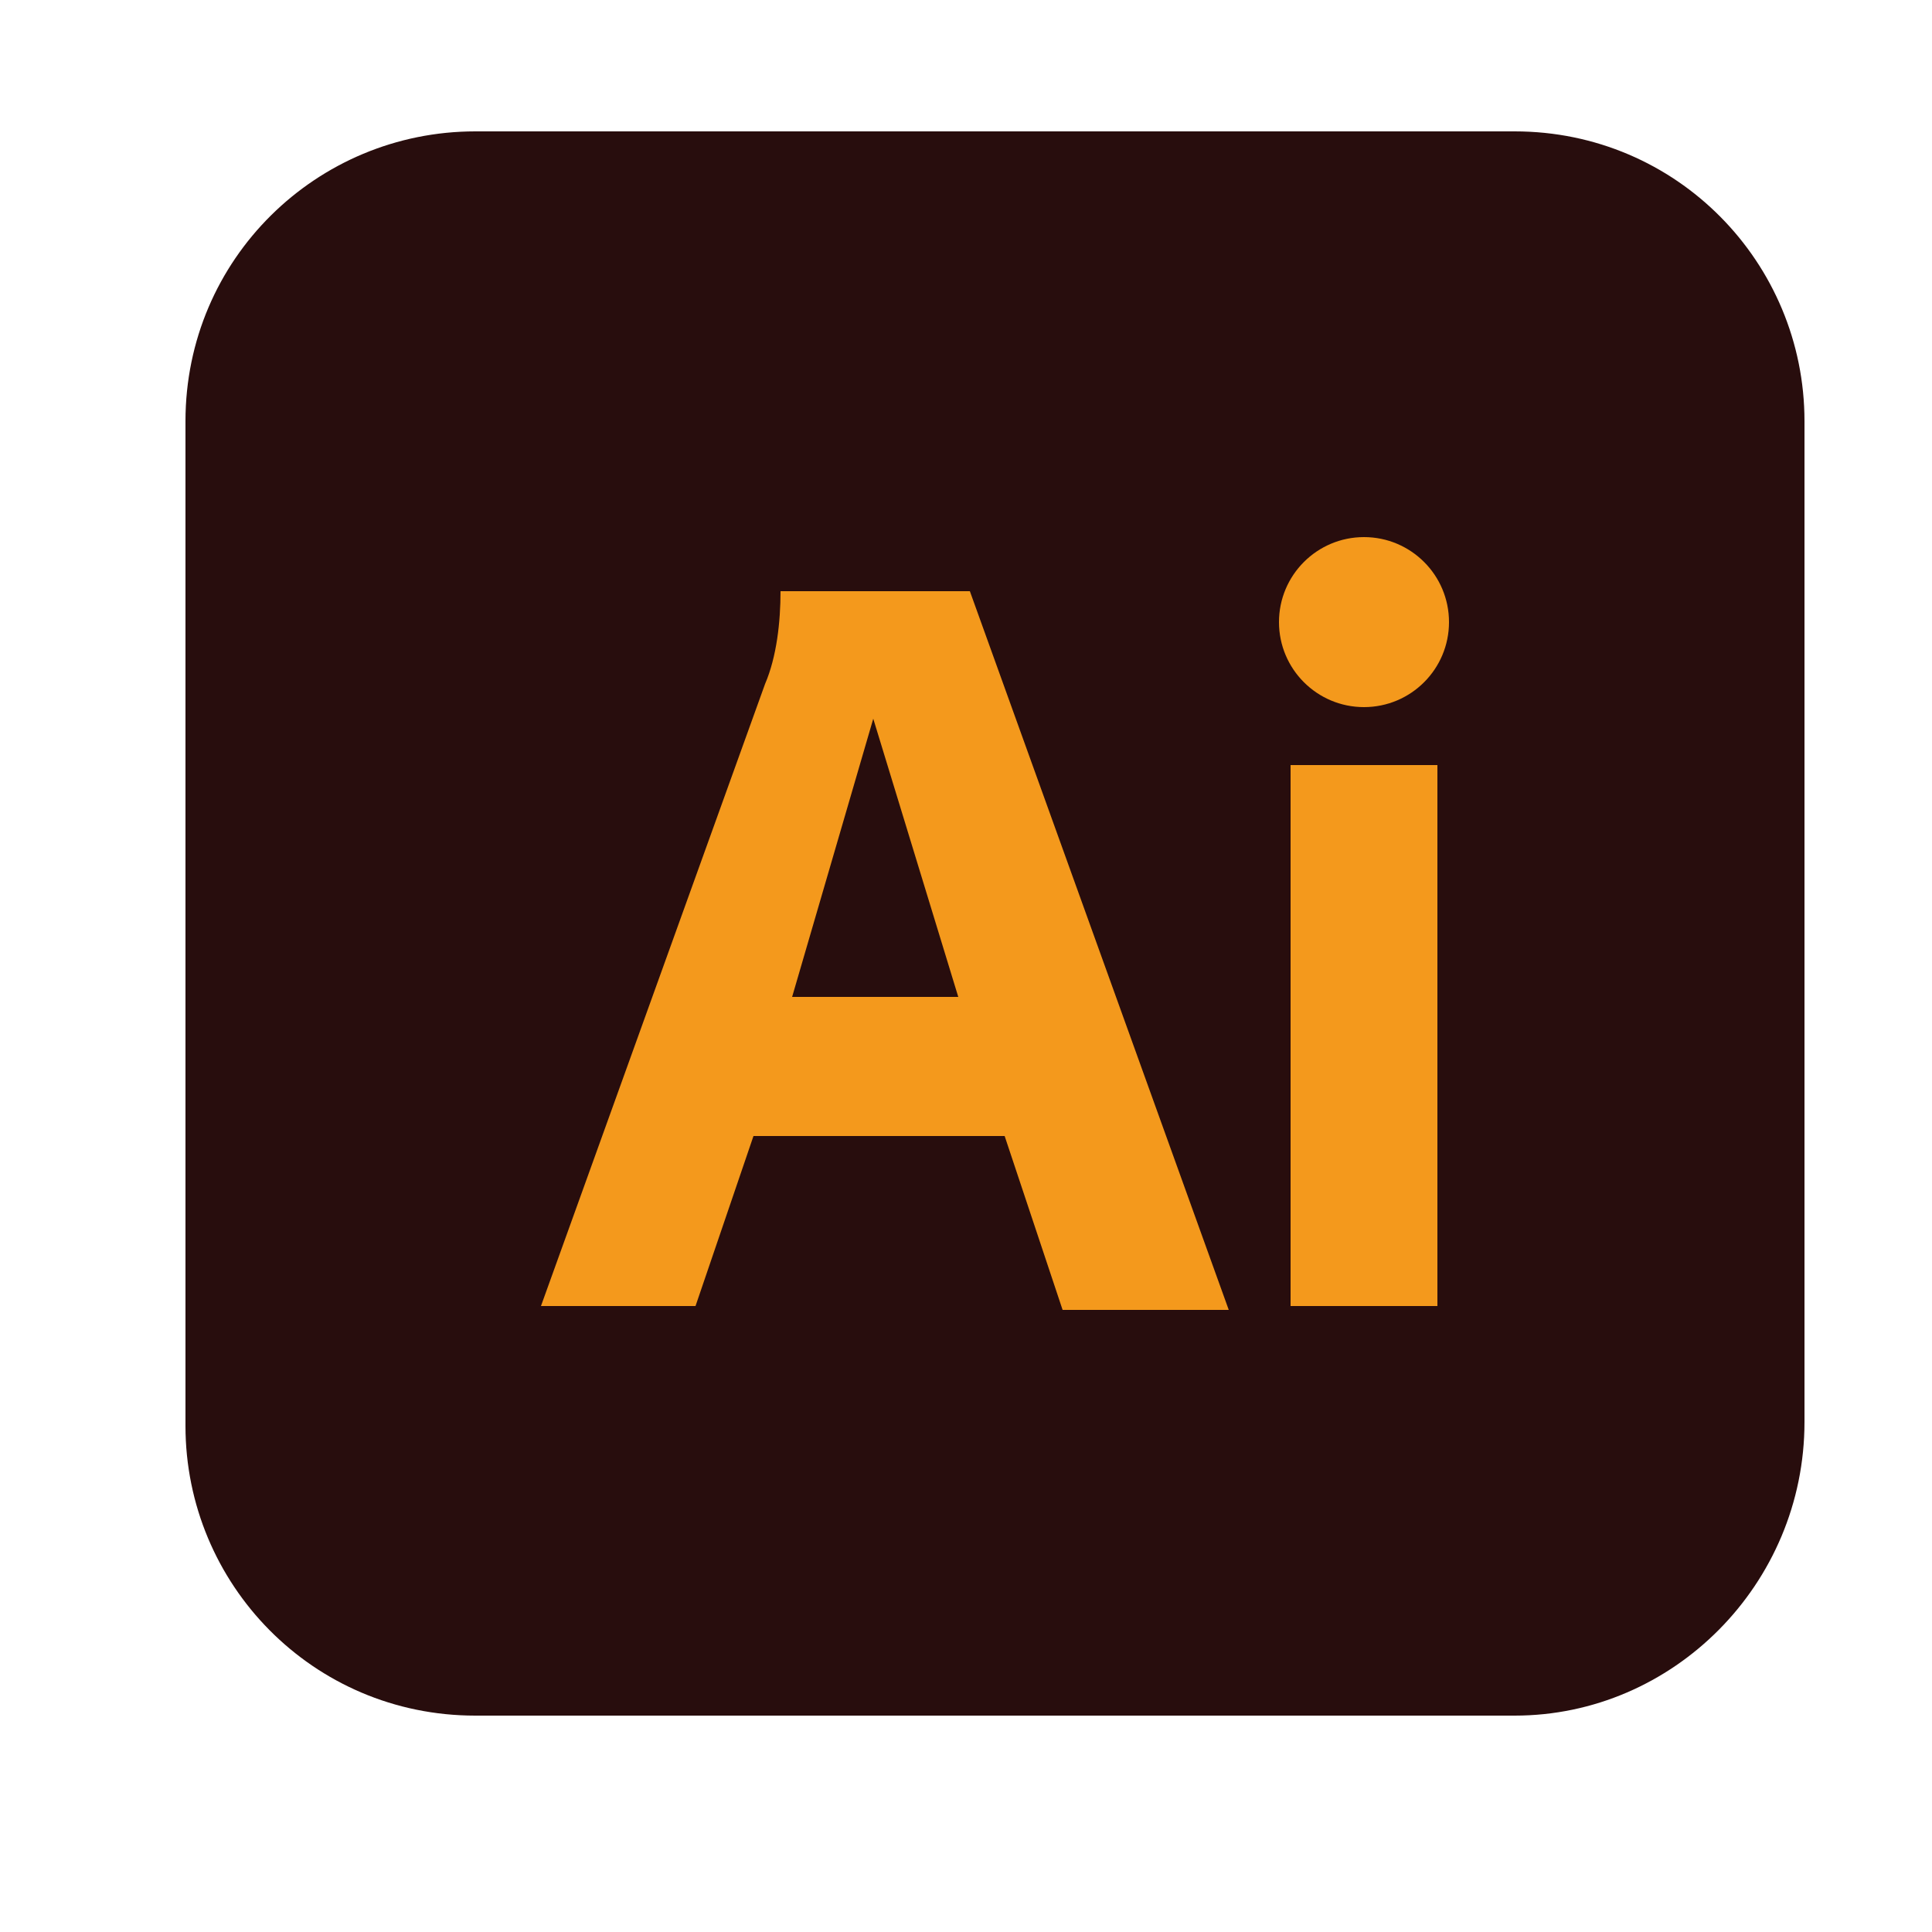 <?xml version="1.0" encoding="utf-8"?>
<!-- Generator: Adobe Illustrator 26.5.0, SVG Export Plug-In . SVG Version: 6.00 Build 0)  -->
<svg version="1.1" id="Calque_1" xmlns="http://www.w3.org/2000/svg" xmlns:xlink="http://www.w3.org/1999/xlink" x="0px" y="0px"
	 viewBox="0 0 50 50" style="enable-background:new 0 0 50 50;" xml:space="preserve">
<style type="text/css">
	.st0{fill:#F7E015;}
	.st1{fill:#020203;}
	.st2{fill:#3677BC;}
	.st3{fill:#FFFFFF;}
	.st4{fill:#679E63;}
	.st5{fill:url(#SVGID_1_);}
	.st6{fill:url(#SVGID_00000122682465483303708190000006818804071860379041_);}
	.st7{fill:url(#SVGID_00000005236175096311522910000004360656205609665194_);}
	.st8{fill:#55C3EA;}
	.st9{fill:#C31532;}
	.st10{fill:#42B27F;}
	.st11{fill:#30495E;}
	.st12{fill:#161617;}
	.st13{fill:#2465AF;}
	.st14{fill-rule:evenodd;clip-rule:evenodd;}
	.st15{fill:#0A70B8;}
	.st16{fill:#2EA9DF;}
	.st17{fill:#CFCFCF;}
	.st18{fill:#E44E28;}
	.st19{fill:#EC662B;}
	.st20{fill:#8A93BE;}
	.st21{fill:#232532;}
	.st22{clip-path:url(#SVGID_00000111910503140163632750000008073482599319872384_);fill:#211F20;}
	.st23{clip-path:url(#SVGID_00000111910503140163632750000008073482599319872384_);fill:#FFFFFF;}
	.st24{clip-path:url(#SVGID_00000140010838390126655460000005935756351007695014_);fill:#211F1F;}
	.st25{fill:#280D0D;}
	.st26{fill:#F4991C;}
	.st27{fill:#132035;}
	.st28{fill:#53A0D8;}
	.st29{fill:#400F21;}
	.st30{fill:#E94869;}
</style>
<g>
	<path class="st25" d="M39.2,44.4H12.3c-4.2,0-7.5-3.4-7.5-7.5V10.9c0-4.2,3.4-7.5,7.5-7.5h26.9c4.2,0,7.5,3.4,7.5,7.5v25.9
		C46.7,41,43.3,44.4,39.2,44.4z"/>
	<g>
		<rect x="33.4" y="19.8" class="st26" width="3.8" height="14"/>
		<circle class="st26" cx="35.3" cy="16.1" r="2.2"/>
		<g>
			<path class="st26" d="M25.1,15.3h-4.9l0,0c0,0.8-0.1,1.7-0.4,2.4l-5.8,16.1H18l1.5-4.4l6.5,0l1.5,4.5h4.3L25.1,15.3z M20.5,25.8
				l2.1-7.2l2.2,7.2H20.5z"/>
		</g>
	</g>
</g>
</svg>
